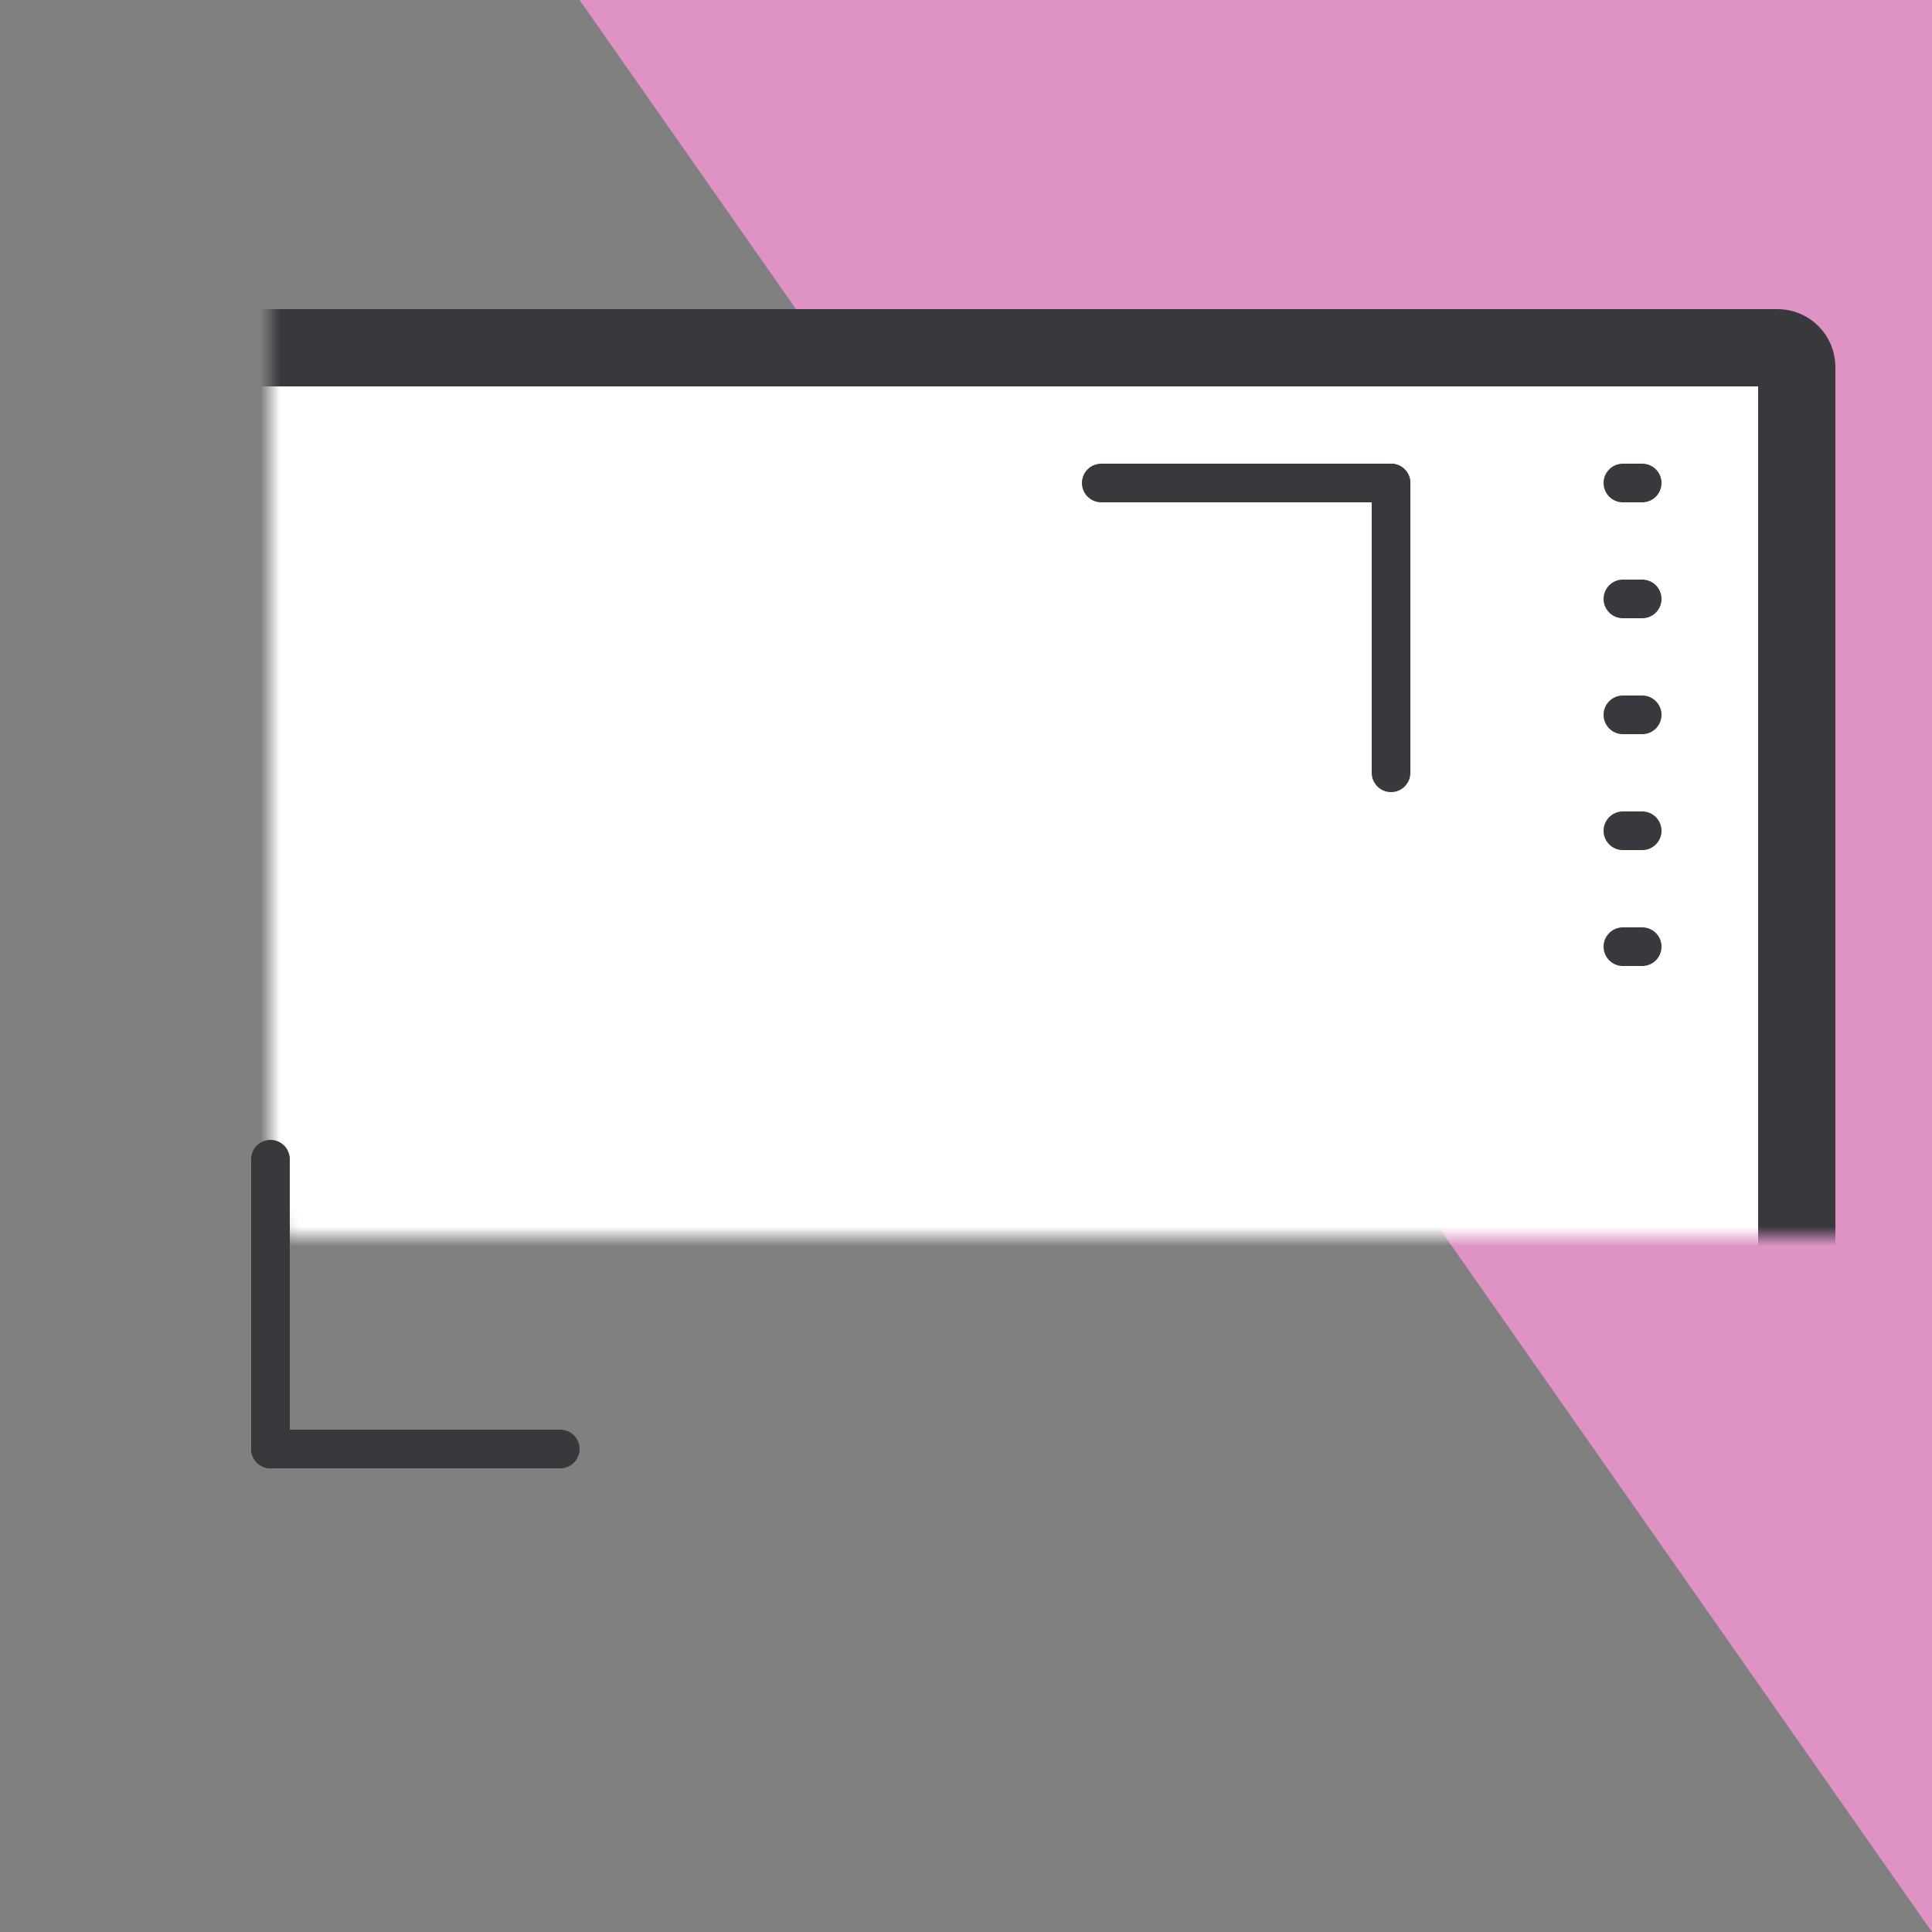 <svg width="100" height="100" viewBox="0 0 100 100" fill="none" xmlns="http://www.w3.org/2000/svg">
<rect x="0" y="0" width="100" height="100" fill="#808080" stroke="none"/>
<g clip-path="url(#clip0_419_3578)">
<path d="M30 -3.0598e-06L100 4.38221e-08L100 100L30 -3.0598e-06Z" fill="#DF93C5"/>
<mask id="path-2-inside-1_419_3578" fill="white">
<rect width="86" height="64" rx="1" transform="matrix(1 0 0 -1 7 82)"/>
</mask>
<rect width="86" height="64" rx="1" transform="matrix(1 0 0 -1 7 82)" fill="white" stroke="#38393D" stroke-width="4" mask="url(#path-2-inside-1_419_3578)"/>
<mask id="path-3-inside-2_419_3578" fill="white">
<rect width="16" height="64" rx="1" transform="matrix(1 0 0 -1 77 82)"/>
</mask>
<rect width="16" height="64" rx="1" transform="matrix(1 0 0 -1 77 82)" fill="#BE288C" stroke="#38393D" stroke-width="4" mask="url(#path-3-inside-2_419_3578)"/>
<path d="M57 25H72" stroke="#38393D" stroke-width="2" stroke-linecap="round"/>
<path d="M72 40L72 25" stroke="#38393D" stroke-width="2" stroke-linecap="round"/>
<path d="M29 75H14" stroke="#38393D" stroke-width="2" stroke-linecap="round"/>
<path d="M14 60L14 75" stroke="#38393D" stroke-width="2" stroke-linecap="round"/>
<path d="M85 25H84" stroke="#38393D" stroke-width="2" stroke-linecap="round"/>
<path d="M85 31H84" stroke="#38393D" stroke-width="2" stroke-linecap="round"/>
<path d="M85 37H84" stroke="#38393D" stroke-width="2" stroke-linecap="round"/>
<path d="M85 43H84" stroke="#38393D" stroke-width="2" stroke-linecap="round"/>
<path d="M85 49H84" stroke="#38393D" stroke-width="2" stroke-linecap="round"/>
</g>
<defs>
<clipPath id="clip0_419_3578">
<rect width="100" height="100" fill="white"/>
</clipPath>
</defs>
</svg>
